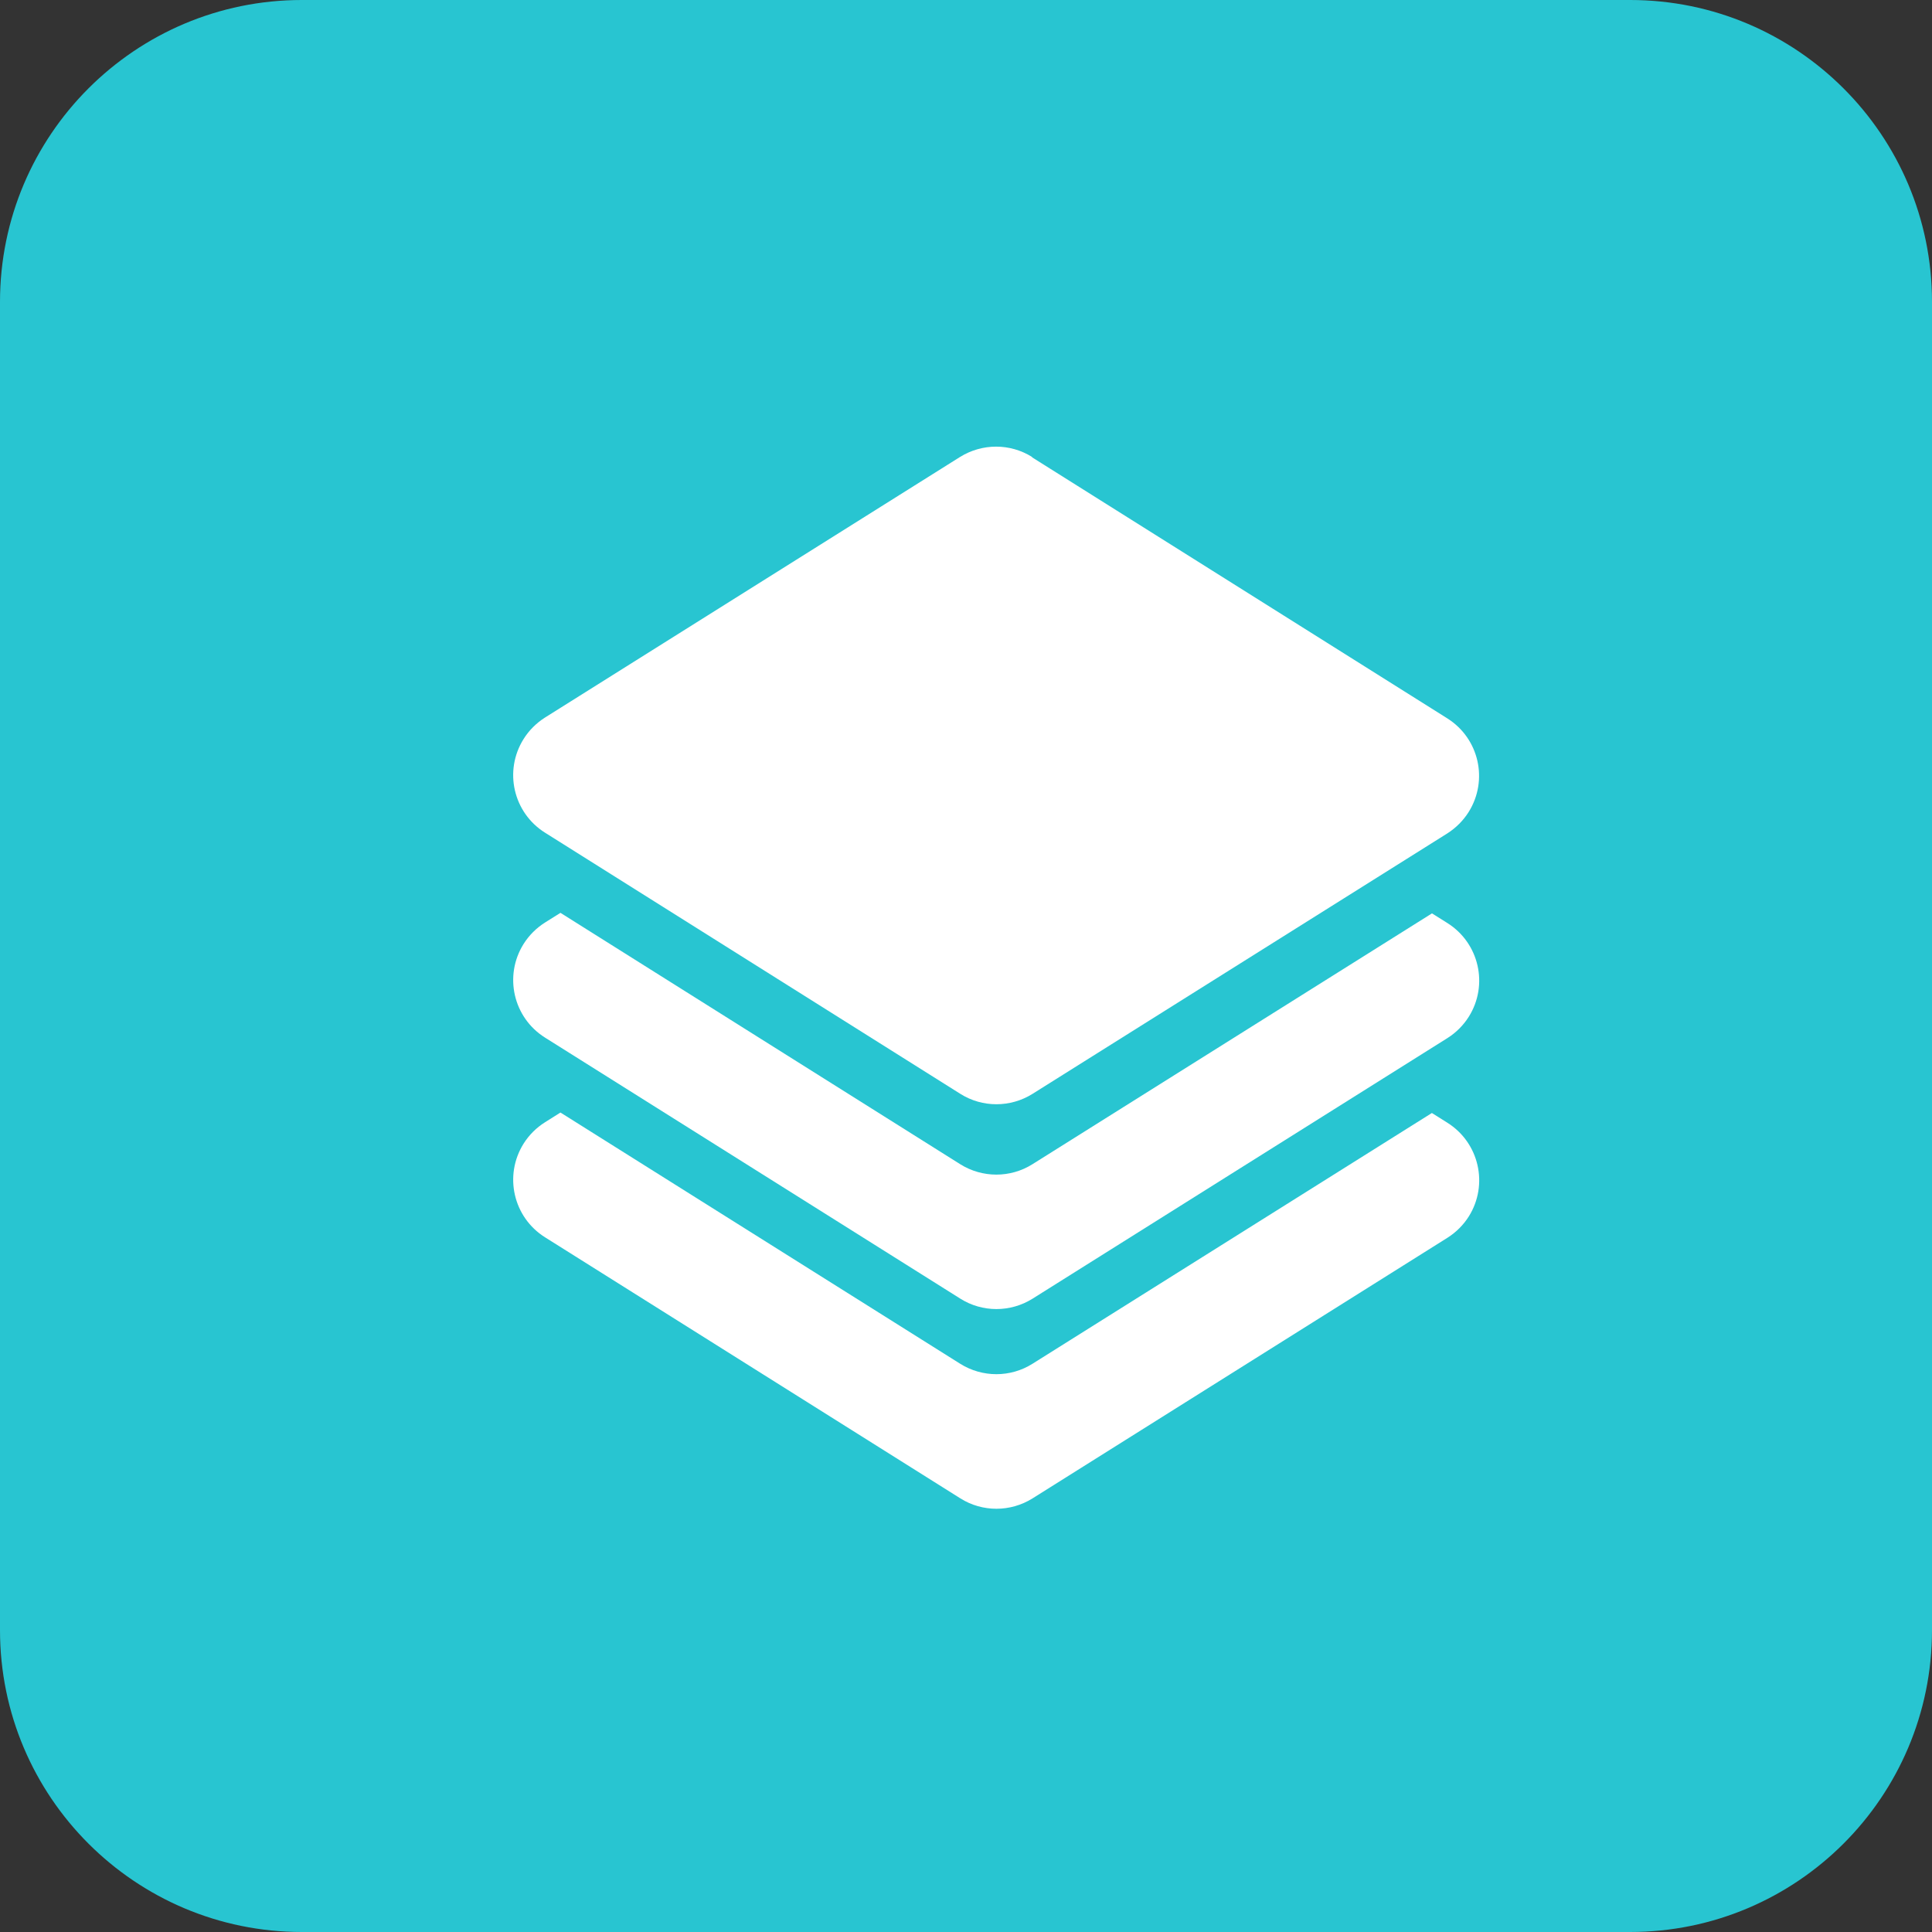 <?xml version="1.0" encoding="UTF-8"?>
<svg width="64px" height="64px" viewBox="0 0 64 64" version="1.1" xmlns="http://www.w3.org/2000/svg" xmlns:xlink="http://www.w3.org/1999/xlink">
    <rect x="0" y="0" width="64" height="64" fill="#333333" stroke="none"/>
    <!-- Generator: Sketch 64 (93537) - https://sketch.com -->
    <title>图层</title>
    <desc>Created with Sketch.</desc>
    <g id="城商行" stroke="none" stroke-width="1" fill="none" fill-rule="evenodd">
        <g id="切图" transform="translate(-647, -1498)">
            <g id="图层" transform="translate(647, 1498)">
                <path d="M54,64 L10,64 C4.478,64 0,59.522 0,54 L0,10 C0,4.478 4.478,0 10,0 L54,0 C59.522,0 64,4.478 64,10 L64,54 C64,59.522 59.522,64 54,64" id="Fill-1" fill="#28C5D1"></path>
                <path d="M47.435,30.256 L47.948,30.578 C48.998,31.239 49.317,32.625 48.656,33.68 C48.477,33.964 48.236,34.206 47.948,34.388 L34.204,43.021 C33.471,43.479 32.542,43.479 31.814,43.021 L18.053,34.371 C17.002,33.71 16.684,32.324 17.345,31.269 C17.524,30.985 17.765,30.743 18.053,30.561 L18.566,30.239 L31.81,38.567 C32.542,39.025 33.471,39.025 34.2,38.567 L47.431,30.26 L47.435,30.256 Z" id="Fill-3" fill="#FFFFFF"></path>
                <path d="M47.435,36.871 L47.948,37.193 C48.998,37.854 49.317,39.24 48.656,40.296 C48.477,40.579 48.236,40.821 47.948,41.003 L34.204,49.636 C33.471,50.094 32.542,50.094 31.814,49.636 L18.053,40.986 C17.002,40.325 16.684,38.939 17.345,37.884 C17.524,37.6 17.765,37.358 18.053,37.177 L18.566,36.854 L31.81,45.178 C32.542,45.636 33.471,45.636 34.2,45.178 L47.431,36.871 L47.435,36.871 Z" id="Fill-5" fill="#FFFFFF"></path>
                <path d="M34.187,15.148 L47.944,23.797 C48.995,24.459 49.312,25.843 48.651,26.899 C48.472,27.183 48.231,27.424 47.944,27.608 L34.203,36.236 C33.471,36.694 32.541,36.694 31.814,36.236 L18.052,27.582 C17.002,26.921 16.683,25.535 17.345,24.48 C17.523,24.195 17.765,23.954 18.052,23.771 L31.8,15.139 C32.535,14.681 33.462,14.681 34.191,15.139 L34.187,15.148 Z" id="Fill-7" fill="#FFFFFF"></path>
            </g>
        </g>
    </g>
</svg>